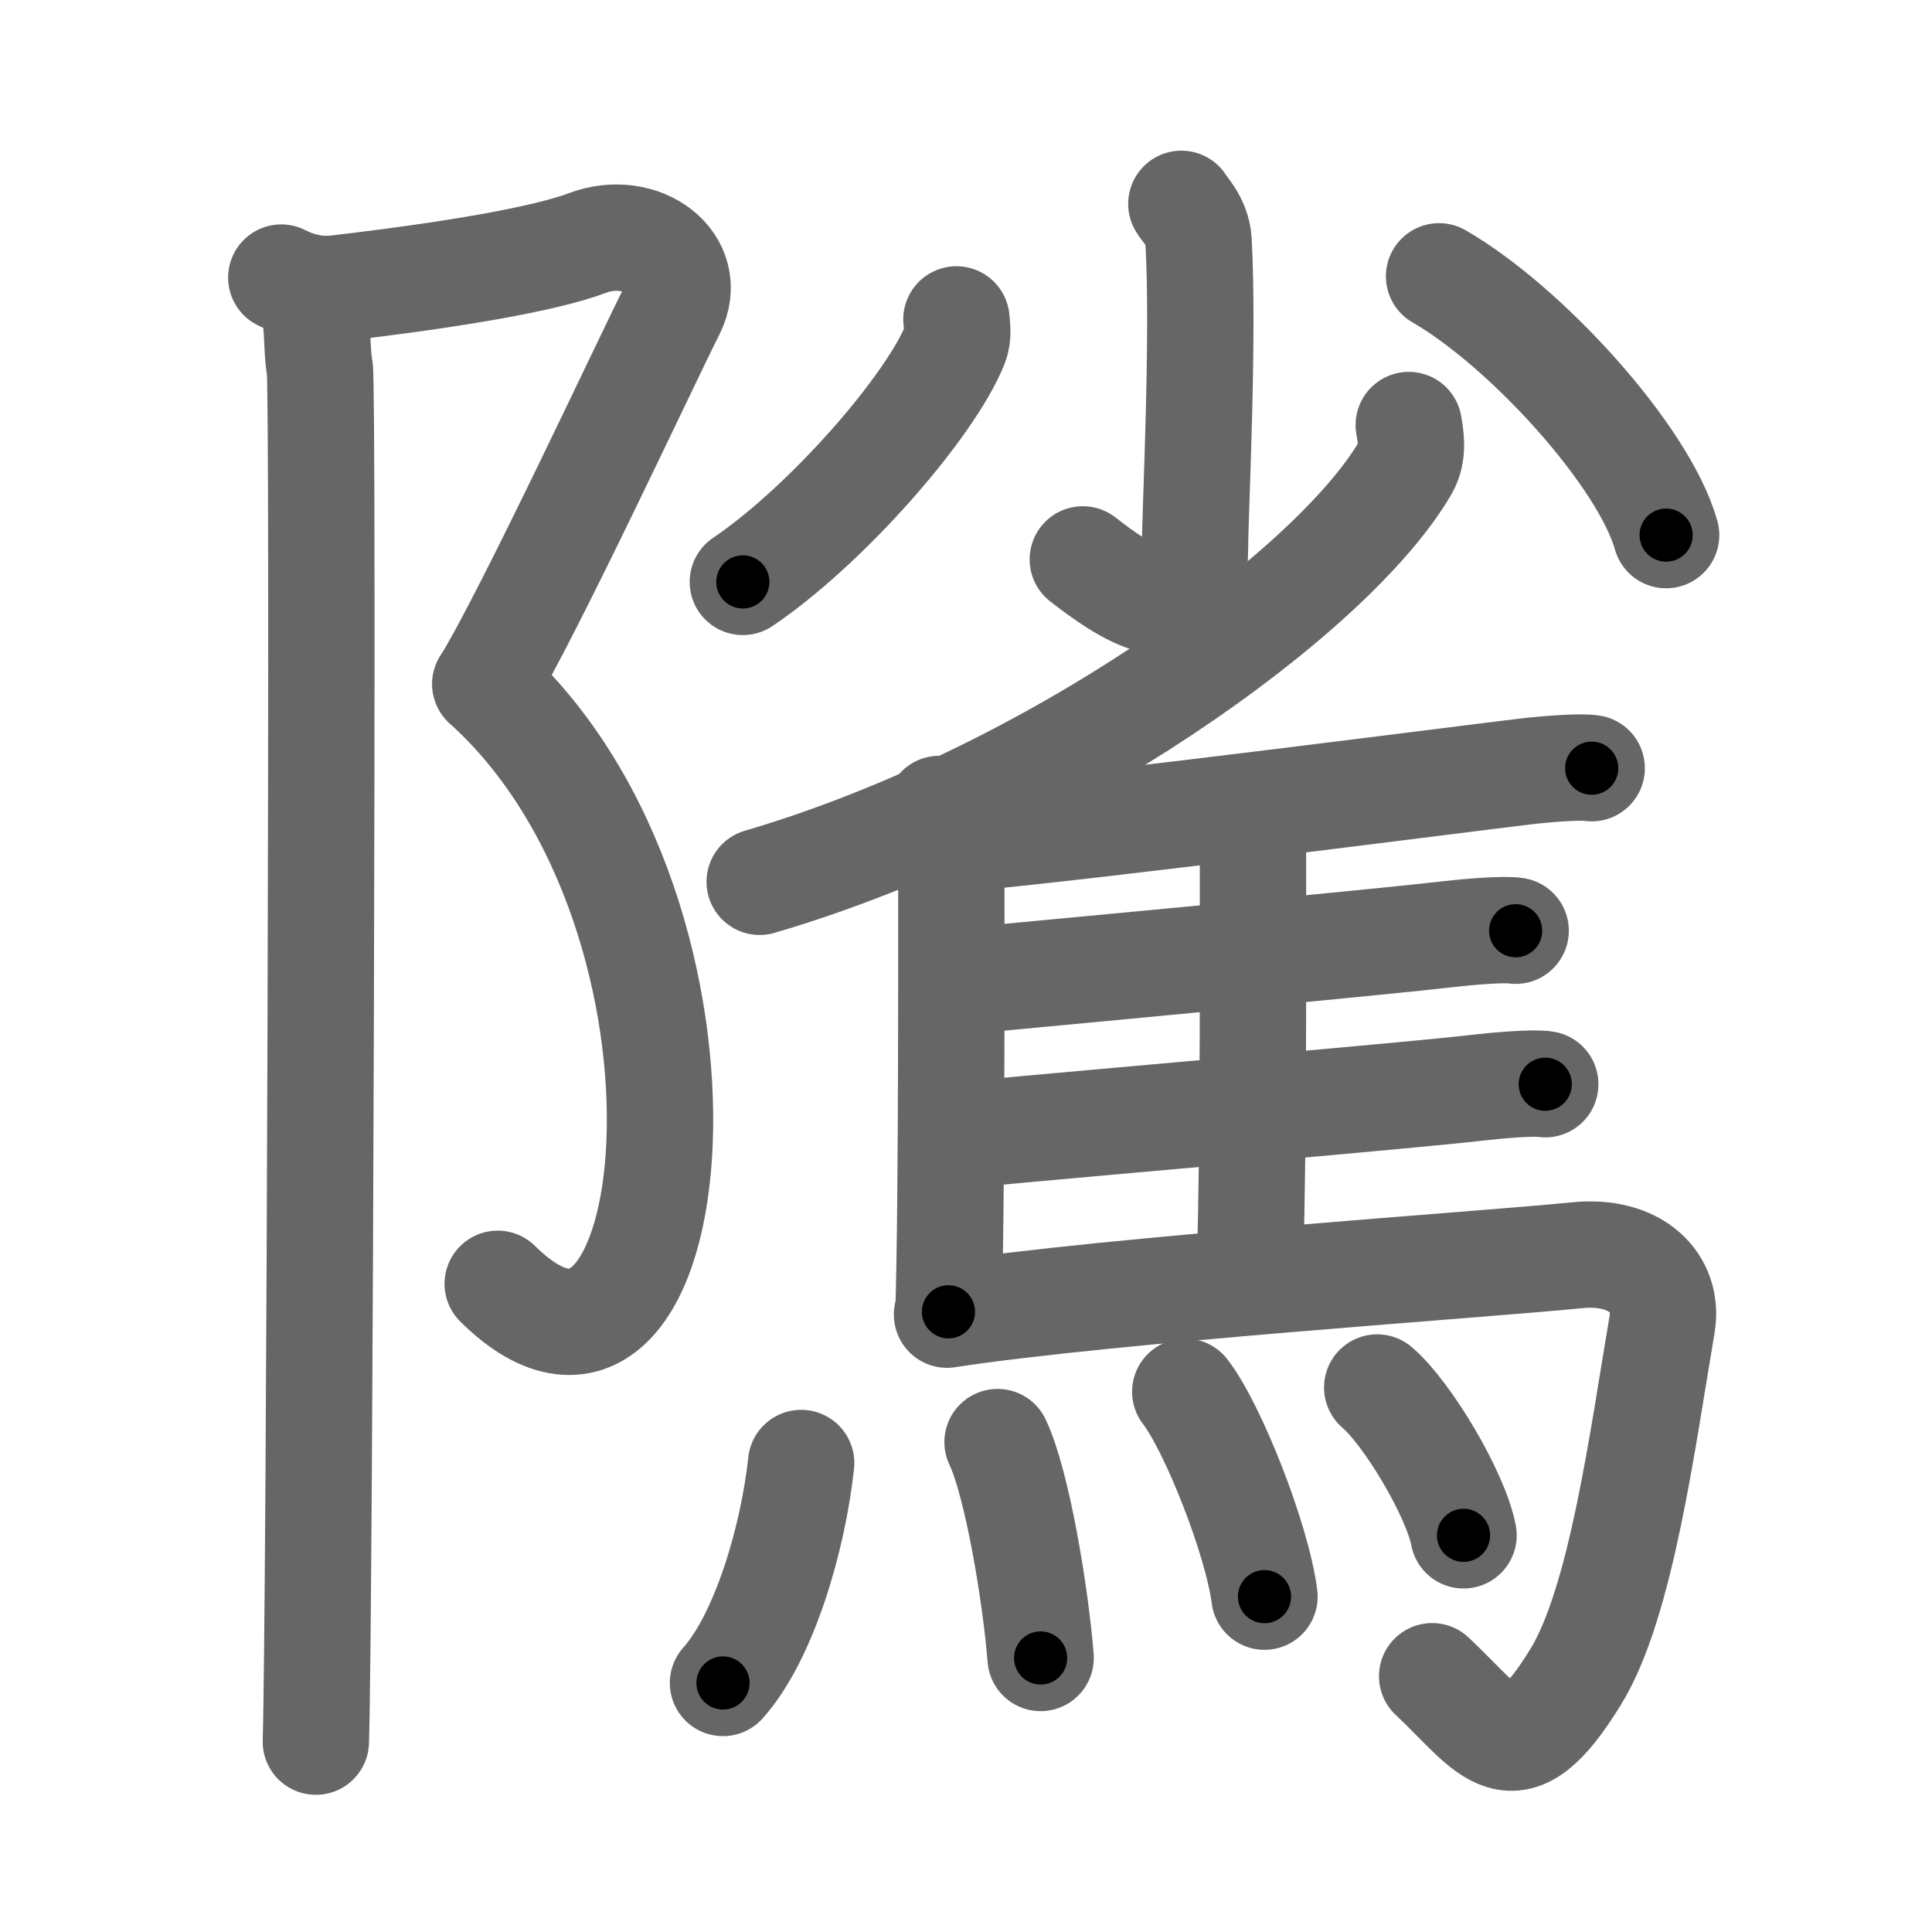 <svg xmlns="http://www.w3.org/2000/svg" width="109" height="109" viewBox="0 0 109 109" id="96b2"><g fill="none" stroke="#666" stroke-width="6" stroke-linecap="round" stroke-linejoin="round"><g><g><path d="M15.87,15.66c0.86,0.44,1.94,0.75,3.13,0.61c6.51-0.76,11.72-1.65,14.14-2.56c3.06-1.15,6.12,1.15,4.76,3.83c-1.36,2.68-8.13,17.21-10.51,21.05" /><path d="M27.38,38.59C42,51.75,38.75,83,28.08,72.43" /><path d="M17.54,17.03c0.46,0.72,0.28,2.59,0.5,3.74c0.22,1.15,0,70.3-0.22,77.49" /></g><g><g><g><path d="M66.65,11.5c0.06,0.18,0.9,0.94,0.97,2.09c0.31,5.52-0.2,15.45-0.2,17.33c0,5.33-4.17,2.32-6.33,0.64" /><path d="M53.96,18.02c0.03,0.35,0.12,0.92-0.07,1.4c-1.38,3.48-7.23,10.2-11.98,13.41" /><path d="M81.19,15.59c4.94,2.85,11.57,10.17,12.81,14.6" /></g><g><path d="M79.48,23.98c0.1,0.61,0.3,1.58-0.21,2.44c-4.16,7.1-20.16,18.56-36.41,23.33" /></g></g><g><path d="M52.99,45.64c0.33,0.22,0.68,1.44,0.68,1.82c0,3.87,0.04,20.47-0.16,26.55" /><path d="M54.63,47.27c8.05-0.76,27.86-3.32,31.31-3.73c1.21-0.15,3.25-0.31,3.86-0.2" /><path d="M70.1,47.04c0.33,0.22,0.59,0.52,0.59,0.9c0,3.87,0.04,16.92-0.16,23.01" /><path d="M54.27,55.36c8.06-0.76,23.92-2.24,27.38-2.65c1.21-0.14,3.25-0.31,3.86-0.2" /><path d="M54.45,64.02c8.05-0.76,25.42-2.24,28.87-2.65c1.21-0.14,3.25-0.31,3.86-0.2" /><path d="M53.43,74.17c9.23-1.42,30.41-2.83,35.53-3.35c3.33-0.34,5.21,1.56,4.81,3.91c-1.1,6.46-2.3,15.69-4.87,19.87c-3.58,5.83-4.72,3.14-8.1-0.03" /><g><path d="M45.2,82.54c-0.45,4.21-2.07,9.79-4.41,12.41" /><path d="M56.28,81.36c1.1,2.3,2.15,8.61,2.43,12.18" /><path d="M66.87,78.52c1.58,2.04,4.07,8.39,4.47,11.56" /><path d="M77.7,78.28c1.72,1.47,4.44,6.05,4.87,8.34" /></g></g></g></g></g><g fill="none" stroke="#000" stroke-width="3" stroke-linecap="round" stroke-linejoin="round"><path d="M15.87,15.66c0.86,0.44,1.94,0.75,3.13,0.61c6.51-0.76,11.72-1.65,14.14-2.56c3.06-1.15,6.12,1.15,4.76,3.83c-1.36,2.68-8.13,17.21-10.51,21.05" stroke-dasharray="49.153" stroke-dashoffset="49.153"><animate attributeName="stroke-dashoffset" values="49.153;49.153;0" dur="0.492s" fill="freeze" begin="0s;96b2.click" /></path><path d="M27.38,38.59C42,51.75,38.75,83,28.08,72.43" stroke-dasharray="45.489" stroke-dashoffset="45.489"><animate attributeName="stroke-dashoffset" values="45.489" fill="freeze" begin="96b2.click" /><animate attributeName="stroke-dashoffset" values="45.489;45.489;0" keyTimes="0;0.52;1" dur="0.947s" fill="freeze" begin="0s;96b2.click" /></path><path d="M17.54,17.03c0.46,0.72,0.28,2.59,0.5,3.74c0.22,1.15,0,70.3-0.22,77.49" stroke-dasharray="81.291" stroke-dashoffset="81.291"><animate attributeName="stroke-dashoffset" values="81.291" fill="freeze" begin="96b2.click" /><animate attributeName="stroke-dashoffset" values="81.291;81.291;0" keyTimes="0;0.608;1" dur="1.558s" fill="freeze" begin="0s;96b2.click" /></path><path d="M66.65,11.5c0.06,0.18,0.9,0.94,0.97,2.09c0.31,5.52-0.2,15.45-0.2,17.33c0,5.33-4.17,2.32-6.33,0.64" stroke-dasharray="28.836" stroke-dashoffset="28.836"><animate attributeName="stroke-dashoffset" values="28.836" fill="freeze" begin="96b2.click" /><animate attributeName="stroke-dashoffset" values="28.836;28.836;0" keyTimes="0;0.844;1" dur="1.846s" fill="freeze" begin="0s;96b2.click" /></path><path d="M53.96,18.02c0.03,0.35,0.12,0.92-0.07,1.4c-1.38,3.48-7.23,10.2-11.98,13.41" stroke-dasharray="19.569" stroke-dashoffset="19.569"><animate attributeName="stroke-dashoffset" values="19.569" fill="freeze" begin="96b2.click" /><animate attributeName="stroke-dashoffset" values="19.569;19.569;0" keyTimes="0;0.904;1" dur="2.042s" fill="freeze" begin="0s;96b2.click" /></path><path d="M81.19,15.59c4.94,2.85,11.57,10.17,12.81,14.6" stroke-dasharray="19.741" stroke-dashoffset="19.741"><animate attributeName="stroke-dashoffset" values="19.741" fill="freeze" begin="96b2.click" /><animate attributeName="stroke-dashoffset" values="19.741;19.741;0" keyTimes="0;0.912;1" dur="2.239s" fill="freeze" begin="0s;96b2.click" /></path><path d="M79.48,23.98c0.1,0.61,0.3,1.58-0.21,2.44c-4.16,7.1-20.16,18.56-36.41,23.33" stroke-dasharray="46.448" stroke-dashoffset="46.448"><animate attributeName="stroke-dashoffset" values="46.448" fill="freeze" begin="96b2.click" /><animate attributeName="stroke-dashoffset" values="46.448;46.448;0" keyTimes="0;0.828;1" dur="2.703s" fill="freeze" begin="0s;96b2.click" /></path><path d="M52.99,45.64c0.33,0.22,0.68,1.44,0.68,1.82c0,3.87,0.04,20.47-0.16,26.55" stroke-dasharray="28.529" stroke-dashoffset="28.529"><animate attributeName="stroke-dashoffset" values="28.529" fill="freeze" begin="96b2.click" /><animate attributeName="stroke-dashoffset" values="28.529;28.529;0" keyTimes="0;0.905;1" dur="2.988s" fill="freeze" begin="0s;96b2.click" /></path><path d="M54.63,47.27c8.05-0.76,27.86-3.32,31.31-3.73c1.21-0.15,3.25-0.31,3.86-0.2" stroke-dasharray="35.405" stroke-dashoffset="35.405"><animate attributeName="stroke-dashoffset" values="35.405" fill="freeze" begin="96b2.click" /><animate attributeName="stroke-dashoffset" values="35.405;35.405;0" keyTimes="0;0.894;1" dur="3.342s" fill="freeze" begin="0s;96b2.click" /></path><path d="M70.1,47.04c0.33,0.22,0.59,0.52,0.59,0.9c0,3.87,0.04,16.92-0.16,23.01" stroke-dasharray="24.135" stroke-dashoffset="24.135"><animate attributeName="stroke-dashoffset" values="24.135" fill="freeze" begin="96b2.click" /><animate attributeName="stroke-dashoffset" values="24.135;24.135;0" keyTimes="0;0.933;1" dur="3.583s" fill="freeze" begin="0s;96b2.click" /></path><path d="M54.27,55.36c8.06-0.76,23.92-2.24,27.38-2.65c1.21-0.14,3.25-0.31,3.86-0.2" stroke-dasharray="31.381" stroke-dashoffset="31.381"><animate attributeName="stroke-dashoffset" values="31.381" fill="freeze" begin="96b2.click" /><animate attributeName="stroke-dashoffset" values="31.381;31.381;0" keyTimes="0;0.919;1" dur="3.897s" fill="freeze" begin="0s;96b2.click" /></path><path d="M54.45,64.02c8.05-0.76,25.42-2.24,28.87-2.65c1.21-0.14,3.25-0.31,3.86-0.2" stroke-dasharray="32.864" stroke-dashoffset="32.864"><animate attributeName="stroke-dashoffset" values="32.864" fill="freeze" begin="96b2.click" /><animate attributeName="stroke-dashoffset" values="32.864;32.864;0" keyTimes="0;0.922;1" dur="4.226s" fill="freeze" begin="0s;96b2.click" /></path><path d="M53.43,74.17c9.23-1.42,30.41-2.83,35.53-3.35c3.33-0.34,5.21,1.56,4.81,3.91c-1.1,6.46-2.3,15.69-4.87,19.87c-3.58,5.83-4.72,3.14-8.1-0.03" stroke-dasharray="74.5" stroke-dashoffset="74.5"><animate attributeName="stroke-dashoffset" values="74.5" fill="freeze" begin="96b2.click" /><animate attributeName="stroke-dashoffset" values="74.5;74.5;0" keyTimes="0;0.883;1" dur="4.786s" fill="freeze" begin="0s;96b2.click" /></path><path d="M45.2,82.54c-0.45,4.21-2.07,9.79-4.41,12.41" stroke-dasharray="13.338" stroke-dashoffset="13.338"><animate attributeName="stroke-dashoffset" values="13.338" fill="freeze" begin="96b2.click" /><animate attributeName="stroke-dashoffset" values="13.338;13.338;0" keyTimes="0;0.973;1" dur="4.919s" fill="freeze" begin="0s;96b2.click" /></path><path d="M56.28,81.36c1.1,2.3,2.15,8.61,2.43,12.18" stroke-dasharray="12.461" stroke-dashoffset="12.461"><animate attributeName="stroke-dashoffset" values="12.461" fill="freeze" begin="96b2.click" /><animate attributeName="stroke-dashoffset" values="12.461;12.461;0" keyTimes="0;0.975;1" dur="5.044s" fill="freeze" begin="0s;96b2.click" /></path><path d="M66.87,78.52c1.58,2.04,4.07,8.39,4.47,11.56" stroke-dasharray="12.476" stroke-dashoffset="12.476"><animate attributeName="stroke-dashoffset" values="12.476" fill="freeze" begin="96b2.click" /><animate attributeName="stroke-dashoffset" values="12.476;12.476;0" keyTimes="0;0.976;1" dur="5.169s" fill="freeze" begin="0s;96b2.click" /></path><path d="M77.7,78.28c1.72,1.47,4.44,6.05,4.87,8.34" stroke-dasharray="9.764" stroke-dashoffset="9.764"><animate attributeName="stroke-dashoffset" values="9.764" fill="freeze" begin="96b2.click" /><animate attributeName="stroke-dashoffset" values="9.764;9.764;0" keyTimes="0;0.981;1" dur="5.267s" fill="freeze" begin="0s;96b2.click" /></path></g></svg>